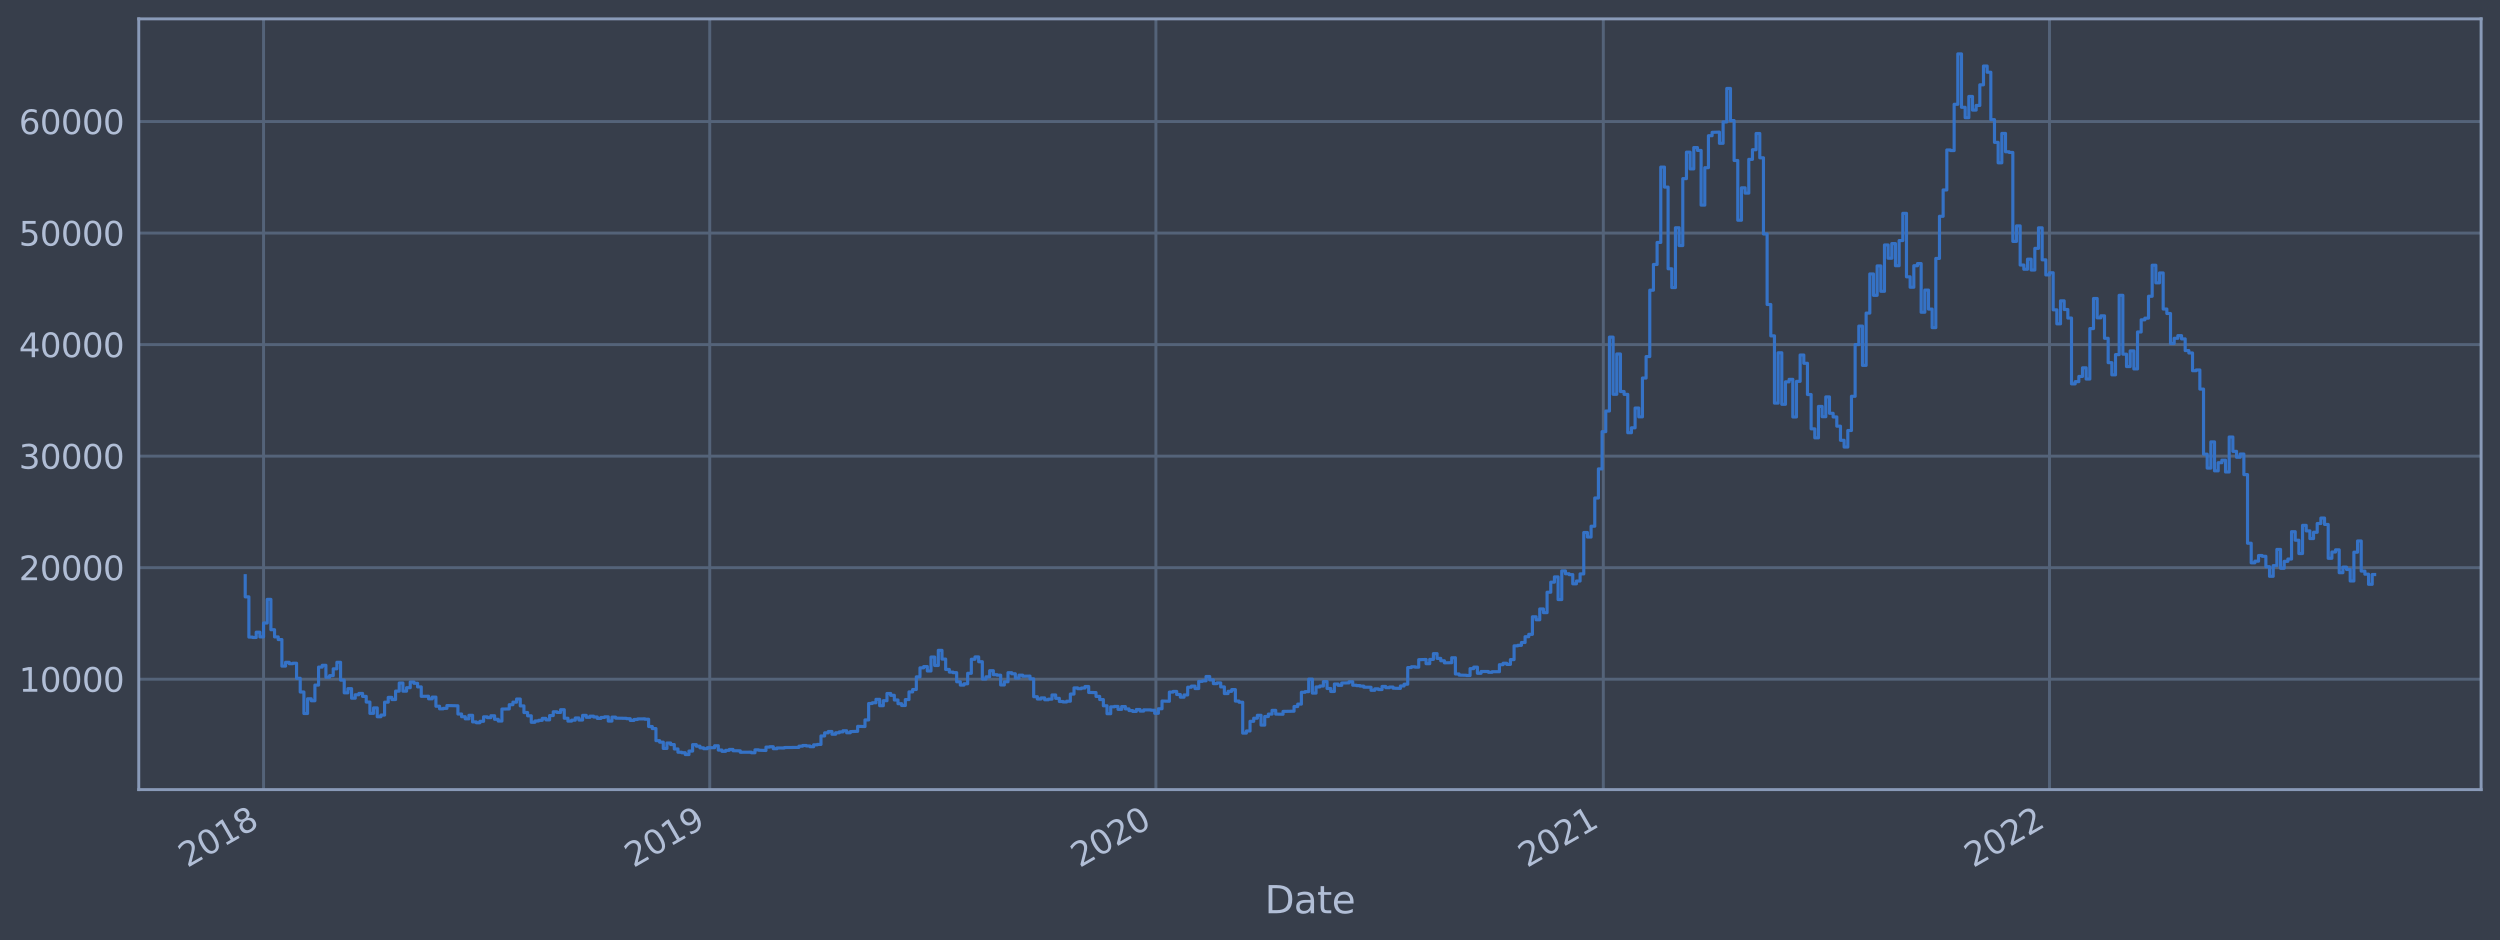 <?xml version="1.0" encoding="utf-8" standalone="no"?>
<!DOCTYPE svg PUBLIC "-//W3C//DTD SVG 1.1//EN"
  "http://www.w3.org/Graphics/SVG/1.1/DTD/svg11.dtd">
<svg xmlns:xlink="http://www.w3.org/1999/xlink" width="952.884pt" height="358.291pt" viewBox="0 0 952.884 358.291" xmlns="http://www.w3.org/2000/svg" version="1.1">
 <defs>
  <style type="text/css">*{stroke-linejoin: round; stroke-linecap: butt}</style>
 </defs>
 <g id="figure_1">
  <g id="patch_1">
   <path d="M 0 358.291 
L 952.884 358.291 
L 952.884 0 
L 0 0 
z
" style="fill: #373e4b"/>
  </g>
  <g id="axes_1">
   <g id="patch_2">
    <path d="M 52.884 300.96 
L 945.684 300.96 
L 945.684 7.2 
L 52.884 7.2 
z
" style="fill: #373e4b"/>
   </g>
   <g id="matplotlib.axis_1">
    <g id="xtick_1">
     <g id="line2d_1">
      <path d="M 100.454 300.96 
L 100.454 7.2 
" clip-path="url(#p9824d05541)" style="fill: none; stroke: #546379; stroke-width: 1.12; stroke-linecap: square"/>
     </g>
     <g id="line2d_2"/>
     <g id="text_1">
      <!-- 2018 -->
      <g style="fill: #b1bed6" transform="translate(71.373 330.885) rotate(-30) scale(0.126 -0.126)">
       <defs>
        <path id="DejaVuSans-32" d="M 1228 531 
L 3431 531 
L 3431 0 
L 469 0 
L 469 531 
Q 828 903 1448 1529 
Q 2069 2156 2228 2338 
Q 2531 2678 2651 2914 
Q 2772 3150 2772 3378 
Q 2772 3750 2511 3984 
Q 2250 4219 1831 4219 
Q 1534 4219 1204 4116 
Q 875 4013 500 3803 
L 500 4441 
Q 881 4594 1212 4672 
Q 1544 4750 1819 4750 
Q 2544 4750 2975 4387 
Q 3406 4025 3406 3419 
Q 3406 3131 3298 2873 
Q 3191 2616 2906 2266 
Q 2828 2175 2409 1742 
Q 1991 1309 1228 531 
z
" transform="scale(0.016)"/>
        <path id="DejaVuSans-30" d="M 2034 4250 
Q 1547 4250 1301 3770 
Q 1056 3291 1056 2328 
Q 1056 1369 1301 889 
Q 1547 409 2034 409 
Q 2525 409 2770 889 
Q 3016 1369 3016 2328 
Q 3016 3291 2770 3770 
Q 2525 4250 2034 4250 
z
M 2034 4750 
Q 2819 4750 3233 4129 
Q 3647 3509 3647 2328 
Q 3647 1150 3233 529 
Q 2819 -91 2034 -91 
Q 1250 -91 836 529 
Q 422 1150 422 2328 
Q 422 3509 836 4129 
Q 1250 4750 2034 4750 
z
" transform="scale(0.016)"/>
        <path id="DejaVuSans-31" d="M 794 531 
L 1825 531 
L 1825 4091 
L 703 3866 
L 703 4441 
L 1819 4666 
L 2450 4666 
L 2450 531 
L 3481 531 
L 3481 0 
L 794 0 
L 794 531 
z
" transform="scale(0.016)"/>
        <path id="DejaVuSans-38" d="M 2034 2216 
Q 1584 2216 1326 1975 
Q 1069 1734 1069 1313 
Q 1069 891 1326 650 
Q 1584 409 2034 409 
Q 2484 409 2743 651 
Q 3003 894 3003 1313 
Q 3003 1734 2745 1975 
Q 2488 2216 2034 2216 
z
M 1403 2484 
Q 997 2584 770 2862 
Q 544 3141 544 3541 
Q 544 4100 942 4425 
Q 1341 4750 2034 4750 
Q 2731 4750 3128 4425 
Q 3525 4100 3525 3541 
Q 3525 3141 3298 2862 
Q 3072 2584 2669 2484 
Q 3125 2378 3379 2068 
Q 3634 1759 3634 1313 
Q 3634 634 3220 271 
Q 2806 -91 2034 -91 
Q 1263 -91 848 271 
Q 434 634 434 1313 
Q 434 1759 690 2068 
Q 947 2378 1403 2484 
z
M 1172 3481 
Q 1172 3119 1398 2916 
Q 1625 2713 2034 2713 
Q 2441 2713 2670 2916 
Q 2900 3119 2900 3481 
Q 2900 3844 2670 4047 
Q 2441 4250 2034 4250 
Q 1625 4250 1398 4047 
Q 1172 3844 1172 3481 
z
" transform="scale(0.016)"/>
       </defs>
       <use xlink:href="#DejaVuSans-32"/>
       <use xlink:href="#DejaVuSans-30" x="63.623"/>
       <use xlink:href="#DejaVuSans-31" x="127.246"/>
       <use xlink:href="#DejaVuSans-38" x="190.869"/>
      </g>
     </g>
    </g>
    <g id="xtick_2">
     <g id="line2d_3">
      <path d="M 270.518 300.96 
L 270.518 7.2 
" clip-path="url(#p9824d05541)" style="fill: none; stroke: #546379; stroke-width: 1.12; stroke-linecap: square"/>
     </g>
     <g id="line2d_4"/>
     <g id="text_2">
      <!-- 2019 -->
      <g style="fill: #b1bed6" transform="translate(241.437 330.885) rotate(-30) scale(0.126 -0.126)">
       <defs>
        <path id="DejaVuSans-39" d="M 703 97 
L 703 672 
Q 941 559 1184 500 
Q 1428 441 1663 441 
Q 2288 441 2617 861 
Q 2947 1281 2994 2138 
Q 2813 1869 2534 1725 
Q 2256 1581 1919 1581 
Q 1219 1581 811 2004 
Q 403 2428 403 3163 
Q 403 3881 828 4315 
Q 1253 4750 1959 4750 
Q 2769 4750 3195 4129 
Q 3622 3509 3622 2328 
Q 3622 1225 3098 567 
Q 2575 -91 1691 -91 
Q 1453 -91 1209 -44 
Q 966 3 703 97 
z
M 1959 2075 
Q 2384 2075 2632 2365 
Q 2881 2656 2881 3163 
Q 2881 3666 2632 3958 
Q 2384 4250 1959 4250 
Q 1534 4250 1286 3958 
Q 1038 3666 1038 3163 
Q 1038 2656 1286 2365 
Q 1534 2075 1959 2075 
z
" transform="scale(0.016)"/>
       </defs>
       <use xlink:href="#DejaVuSans-32"/>
       <use xlink:href="#DejaVuSans-30" x="63.623"/>
       <use xlink:href="#DejaVuSans-31" x="127.246"/>
       <use xlink:href="#DejaVuSans-39" x="190.869"/>
      </g>
     </g>
    </g>
    <g id="xtick_3">
     <g id="line2d_5">
      <path d="M 440.581 300.96 
L 440.581 7.2 
" clip-path="url(#p9824d05541)" style="fill: none; stroke: #546379; stroke-width: 1.12; stroke-linecap: square"/>
     </g>
     <g id="line2d_6"/>
     <g id="text_3">
      <!-- 2020 -->
      <g style="fill: #b1bed6" transform="translate(411.5 330.885) rotate(-30) scale(0.126 -0.126)">
       <use xlink:href="#DejaVuSans-32"/>
       <use xlink:href="#DejaVuSans-30" x="63.623"/>
       <use xlink:href="#DejaVuSans-32" x="127.246"/>
       <use xlink:href="#DejaVuSans-30" x="190.869"/>
      </g>
     </g>
    </g>
    <g id="xtick_4">
     <g id="line2d_7">
      <path d="M 611.11 300.96 
L 611.11 7.2 
" clip-path="url(#p9824d05541)" style="fill: none; stroke: #546379; stroke-width: 1.12; stroke-linecap: square"/>
     </g>
     <g id="line2d_8"/>
     <g id="text_4">
      <!-- 2021 -->
      <g style="fill: #b1bed6" transform="translate(582.029 330.885) rotate(-30) scale(0.126 -0.126)">
       <use xlink:href="#DejaVuSans-32"/>
       <use xlink:href="#DejaVuSans-30" x="63.623"/>
       <use xlink:href="#DejaVuSans-32" x="127.246"/>
       <use xlink:href="#DejaVuSans-31" x="190.869"/>
      </g>
     </g>
    </g>
    <g id="xtick_5">
     <g id="line2d_9">
      <path d="M 781.173 300.96 
L 781.173 7.2 
" clip-path="url(#p9824d05541)" style="fill: none; stroke: #546379; stroke-width: 1.12; stroke-linecap: square"/>
     </g>
     <g id="line2d_10"/>
     <g id="text_5">
      <!-- 2022 -->
      <g style="fill: #b1bed6" transform="translate(752.092 330.885) rotate(-30) scale(0.126 -0.126)">
       <use xlink:href="#DejaVuSans-32"/>
       <use xlink:href="#DejaVuSans-30" x="63.623"/>
       <use xlink:href="#DejaVuSans-32" x="127.246"/>
       <use xlink:href="#DejaVuSans-32" x="190.869"/>
      </g>
     </g>
    </g>
    <g id="text_6">
     <!-- Date -->
     <g style="fill: #b1bed6" transform="translate(482.075 348.096) scale(0.144 -0.144)">
      <defs>
       <path id="DejaVuSans-44" d="M 1259 4147 
L 1259 519 
L 2022 519 
Q 2988 519 3436 956 
Q 3884 1394 3884 2338 
Q 3884 3275 3436 3711 
Q 2988 4147 2022 4147 
L 1259 4147 
z
M 628 4666 
L 1925 4666 
Q 3281 4666 3915 4102 
Q 4550 3538 4550 2338 
Q 4550 1131 3912 565 
Q 3275 0 1925 0 
L 628 0 
L 628 4666 
z
" transform="scale(0.016)"/>
       <path id="DejaVuSans-61" d="M 2194 1759 
Q 1497 1759 1228 1600 
Q 959 1441 959 1056 
Q 959 750 1161 570 
Q 1363 391 1709 391 
Q 2188 391 2477 730 
Q 2766 1069 2766 1631 
L 2766 1759 
L 2194 1759 
z
M 3341 1997 
L 3341 0 
L 2766 0 
L 2766 531 
Q 2569 213 2275 61 
Q 1981 -91 1556 -91 
Q 1019 -91 701 211 
Q 384 513 384 1019 
Q 384 1609 779 1909 
Q 1175 2209 1959 2209 
L 2766 2209 
L 2766 2266 
Q 2766 2663 2505 2880 
Q 2244 3097 1772 3097 
Q 1472 3097 1187 3025 
Q 903 2953 641 2809 
L 641 3341 
Q 956 3463 1253 3523 
Q 1550 3584 1831 3584 
Q 2591 3584 2966 3190 
Q 3341 2797 3341 1997 
z
" transform="scale(0.016)"/>
       <path id="DejaVuSans-74" d="M 1172 4494 
L 1172 3500 
L 2356 3500 
L 2356 3053 
L 1172 3053 
L 1172 1153 
Q 1172 725 1289 603 
Q 1406 481 1766 481 
L 2356 481 
L 2356 0 
L 1766 0 
Q 1100 0 847 248 
Q 594 497 594 1153 
L 594 3053 
L 172 3053 
L 172 3500 
L 594 3500 
L 594 4494 
L 1172 4494 
z
" transform="scale(0.016)"/>
       <path id="DejaVuSans-65" d="M 3597 1894 
L 3597 1613 
L 953 1613 
Q 991 1019 1311 708 
Q 1631 397 2203 397 
Q 2534 397 2845 478 
Q 3156 559 3463 722 
L 3463 178 
Q 3153 47 2828 -22 
Q 2503 -91 2169 -91 
Q 1331 -91 842 396 
Q 353 884 353 1716 
Q 353 2575 817 3079 
Q 1281 3584 2069 3584 
Q 2775 3584 3186 3129 
Q 3597 2675 3597 1894 
z
M 3022 2063 
Q 3016 2534 2758 2815 
Q 2500 3097 2075 3097 
Q 1594 3097 1305 2825 
Q 1016 2553 972 2059 
L 3022 2063 
z
" transform="scale(0.016)"/>
      </defs>
      <use xlink:href="#DejaVuSans-44"/>
      <use xlink:href="#DejaVuSans-61" x="77.002"/>
      <use xlink:href="#DejaVuSans-74" x="138.281"/>
      <use xlink:href="#DejaVuSans-65" x="177.49"/>
     </g>
    </g>
   </g>
   <g id="matplotlib.axis_2">
    <g id="ytick_1">
     <g id="line2d_11">
      <path d="M 52.884 258.881 
L 945.684 258.881 
" clip-path="url(#p9824d05541)" style="fill: none; stroke: #546379; stroke-width: 1.12; stroke-linecap: square"/>
     </g>
     <g id="line2d_12"/>
     <g id="text_7">
      <!-- 10000 -->
      <g style="fill: #b1bed6" transform="translate(7.2 263.668) scale(0.126 -0.126)">
       <use xlink:href="#DejaVuSans-31"/>
       <use xlink:href="#DejaVuSans-30" x="63.623"/>
       <use xlink:href="#DejaVuSans-30" x="127.246"/>
       <use xlink:href="#DejaVuSans-30" x="190.869"/>
       <use xlink:href="#DejaVuSans-30" x="254.492"/>
      </g>
     </g>
    </g>
    <g id="ytick_2">
     <g id="line2d_13">
      <path d="M 52.884 216.37 
L 945.684 216.37 
" clip-path="url(#p9824d05541)" style="fill: none; stroke: #546379; stroke-width: 1.12; stroke-linecap: square"/>
     </g>
     <g id="line2d_14"/>
     <g id="text_8">
      <!-- 20000 -->
      <g style="fill: #b1bed6" transform="translate(7.2 221.157) scale(0.126 -0.126)">
       <use xlink:href="#DejaVuSans-32"/>
       <use xlink:href="#DejaVuSans-30" x="63.623"/>
       <use xlink:href="#DejaVuSans-30" x="127.246"/>
       <use xlink:href="#DejaVuSans-30" x="190.869"/>
       <use xlink:href="#DejaVuSans-30" x="254.492"/>
      </g>
     </g>
    </g>
    <g id="ytick_3">
     <g id="line2d_15">
      <path d="M 52.884 173.86 
L 945.684 173.86 
" clip-path="url(#p9824d05541)" style="fill: none; stroke: #546379; stroke-width: 1.12; stroke-linecap: square"/>
     </g>
     <g id="line2d_16"/>
     <g id="text_9">
      <!-- 30000 -->
      <g style="fill: #b1bed6" transform="translate(7.2 178.647) scale(0.126 -0.126)">
       <defs>
        <path id="DejaVuSans-33" d="M 2597 2516 
Q 3050 2419 3304 2112 
Q 3559 1806 3559 1356 
Q 3559 666 3084 287 
Q 2609 -91 1734 -91 
Q 1441 -91 1130 -33 
Q 819 25 488 141 
L 488 750 
Q 750 597 1062 519 
Q 1375 441 1716 441 
Q 2309 441 2620 675 
Q 2931 909 2931 1356 
Q 2931 1769 2642 2001 
Q 2353 2234 1838 2234 
L 1294 2234 
L 1294 2753 
L 1863 2753 
Q 2328 2753 2575 2939 
Q 2822 3125 2822 3475 
Q 2822 3834 2567 4026 
Q 2313 4219 1838 4219 
Q 1578 4219 1281 4162 
Q 984 4106 628 3988 
L 628 4550 
Q 988 4650 1302 4700 
Q 1616 4750 1894 4750 
Q 2613 4750 3031 4423 
Q 3450 4097 3450 3541 
Q 3450 3153 3228 2886 
Q 3006 2619 2597 2516 
z
" transform="scale(0.016)"/>
       </defs>
       <use xlink:href="#DejaVuSans-33"/>
       <use xlink:href="#DejaVuSans-30" x="63.623"/>
       <use xlink:href="#DejaVuSans-30" x="127.246"/>
       <use xlink:href="#DejaVuSans-30" x="190.869"/>
       <use xlink:href="#DejaVuSans-30" x="254.492"/>
      </g>
     </g>
    </g>
    <g id="ytick_4">
     <g id="line2d_17">
      <path d="M 52.884 131.35 
L 945.684 131.35 
" clip-path="url(#p9824d05541)" style="fill: none; stroke: #546379; stroke-width: 1.12; stroke-linecap: square"/>
     </g>
     <g id="line2d_18"/>
     <g id="text_10">
      <!-- 40000 -->
      <g style="fill: #b1bed6" transform="translate(7.2 136.137) scale(0.126 -0.126)">
       <defs>
        <path id="DejaVuSans-34" d="M 2419 4116 
L 825 1625 
L 2419 1625 
L 2419 4116 
z
M 2253 4666 
L 3047 4666 
L 3047 1625 
L 3713 1625 
L 3713 1100 
L 3047 1100 
L 3047 0 
L 2419 0 
L 2419 1100 
L 313 1100 
L 313 1709 
L 2253 4666 
z
" transform="scale(0.016)"/>
       </defs>
       <use xlink:href="#DejaVuSans-34"/>
       <use xlink:href="#DejaVuSans-30" x="63.623"/>
       <use xlink:href="#DejaVuSans-30" x="127.246"/>
       <use xlink:href="#DejaVuSans-30" x="190.869"/>
       <use xlink:href="#DejaVuSans-30" x="254.492"/>
      </g>
     </g>
    </g>
    <g id="ytick_5">
     <g id="line2d_19">
      <path d="M 52.884 88.839 
L 945.684 88.839 
" clip-path="url(#p9824d05541)" style="fill: none; stroke: #546379; stroke-width: 1.12; stroke-linecap: square"/>
     </g>
     <g id="line2d_20"/>
     <g id="text_11">
      <!-- 50000 -->
      <g style="fill: #b1bed6" transform="translate(7.2 93.626) scale(0.126 -0.126)">
       <defs>
        <path id="DejaVuSans-35" d="M 691 4666 
L 3169 4666 
L 3169 4134 
L 1269 4134 
L 1269 2991 
Q 1406 3038 1543 3061 
Q 1681 3084 1819 3084 
Q 2600 3084 3056 2656 
Q 3513 2228 3513 1497 
Q 3513 744 3044 326 
Q 2575 -91 1722 -91 
Q 1428 -91 1123 -41 
Q 819 9 494 109 
L 494 744 
Q 775 591 1075 516 
Q 1375 441 1709 441 
Q 2250 441 2565 725 
Q 2881 1009 2881 1497 
Q 2881 1984 2565 2268 
Q 2250 2553 1709 2553 
Q 1456 2553 1204 2497 
Q 953 2441 691 2322 
L 691 4666 
z
" transform="scale(0.016)"/>
       </defs>
       <use xlink:href="#DejaVuSans-35"/>
       <use xlink:href="#DejaVuSans-30" x="63.623"/>
       <use xlink:href="#DejaVuSans-30" x="127.246"/>
       <use xlink:href="#DejaVuSans-30" x="190.869"/>
       <use xlink:href="#DejaVuSans-30" x="254.492"/>
      </g>
     </g>
    </g>
    <g id="ytick_6">
     <g id="line2d_21">
      <path d="M 52.884 46.329 
L 945.684 46.329 
" clip-path="url(#p9824d05541)" style="fill: none; stroke: #546379; stroke-width: 1.12; stroke-linecap: square"/>
     </g>
     <g id="line2d_22"/>
     <g id="text_12">
      <!-- 60000 -->
      <g style="fill: #b1bed6" transform="translate(7.2 51.116) scale(0.126 -0.126)">
       <defs>
        <path id="DejaVuSans-36" d="M 2113 2584 
Q 1688 2584 1439 2293 
Q 1191 2003 1191 1497 
Q 1191 994 1439 701 
Q 1688 409 2113 409 
Q 2538 409 2786 701 
Q 3034 994 3034 1497 
Q 3034 2003 2786 2293 
Q 2538 2584 2113 2584 
z
M 3366 4563 
L 3366 3988 
Q 3128 4100 2886 4159 
Q 2644 4219 2406 4219 
Q 1781 4219 1451 3797 
Q 1122 3375 1075 2522 
Q 1259 2794 1537 2939 
Q 1816 3084 2150 3084 
Q 2853 3084 3261 2657 
Q 3669 2231 3669 1497 
Q 3669 778 3244 343 
Q 2819 -91 2113 -91 
Q 1303 -91 875 529 
Q 447 1150 447 2328 
Q 447 3434 972 4092 
Q 1497 4750 2381 4750 
Q 2619 4750 2861 4703 
Q 3103 4656 3366 4563 
z
" transform="scale(0.016)"/>
       </defs>
       <use xlink:href="#DejaVuSans-36"/>
       <use xlink:href="#DejaVuSans-30" x="63.623"/>
       <use xlink:href="#DejaVuSans-30" x="127.246"/>
       <use xlink:href="#DejaVuSans-30" x="190.869"/>
       <use xlink:href="#DejaVuSans-30" x="254.492"/>
      </g>
     </g>
    </g>
   </g>
   <g id="line2d_23">
    <path d="M 93.466 219.431 
L 93.466 227.495 
L 94.863 227.495 
L 94.863 242.826 
L 96.261 242.826 
L 96.261 242.978 
L 97.659 242.978 
L 97.659 240.967 
L 99.057 240.967 
L 99.057 242.744 
L 100.454 242.744 
L 100.454 237.459 
L 101.852 237.459 
L 101.852 228.46 
L 103.25 228.46 
L 103.25 240.017 
L 104.648 240.017 
L 104.648 242.764 
L 106.046 242.764 
L 106.046 243.772 
L 107.443 243.772 
L 107.443 253.886 
L 108.841 253.886 
L 108.841 252.447 
L 110.239 252.447 
L 110.239 252.963 
L 111.637 252.963 
L 111.637 252.796 
L 113.034 252.796 
L 113.034 258.53 
L 114.432 258.53 
L 114.432 263.758 
L 115.83 263.758 
L 115.83 271.951 
L 117.228 271.951 
L 117.228 266.341 
L 118.626 266.341 
L 118.626 267.094 
L 120.023 267.094 
L 120.023 261.127 
L 121.421 261.127 
L 121.421 254.265 
L 122.819 254.265 
L 122.819 253.584 
L 124.217 253.584 
L 124.217 258.152 
L 125.615 258.152 
L 125.615 257.523 
L 127.012 257.523 
L 127.012 254.922 
L 128.41 254.922 
L 128.41 252.433 
L 129.808 252.433 
L 129.808 259.219 
L 131.206 259.219 
L 131.206 264.078 
L 132.603 264.078 
L 132.603 262.479 
L 134.001 262.479 
L 134.001 266.116 
L 135.399 266.116 
L 135.399 264.808 
L 136.797 264.808 
L 136.797 264.299 
L 138.195 264.299 
L 138.195 265.436 
L 139.592 265.436 
L 139.592 267.593 
L 140.99 267.593 
L 140.99 271.899 
L 142.388 271.899 
L 142.388 269.821 
L 143.786 269.821 
L 143.786 273.187 
L 145.183 273.187 
L 145.183 272.55 
L 146.581 272.55 
L 146.581 267.632 
L 147.979 267.632 
L 147.979 265.818 
L 149.377 265.818 
L 149.377 266.635 
L 150.775 266.635 
L 150.775 263.427 
L 152.172 263.427 
L 152.172 260.334 
L 153.57 260.334 
L 153.57 263.435 
L 154.968 263.435 
L 154.968 262.113 
L 156.366 262.113 
L 156.366 259.929 
L 157.763 259.929 
L 157.763 260.447 
L 159.161 260.447 
L 159.161 261.812 
L 160.559 261.812 
L 160.559 265.412 
L 163.355 265.38 
L 163.355 266.366 
L 164.752 266.366 
L 164.752 265.697 
L 166.15 265.697 
L 166.15 269.182 
L 167.548 269.182 
L 167.548 270.169 
L 168.946 270.169 
L 168.946 269.99 
L 170.343 269.99 
L 170.343 268.925 
L 174.537 269.017 
L 174.537 272.147 
L 175.935 272.147 
L 175.935 273.175 
L 177.332 273.175 
L 177.332 273.99 
L 178.73 273.99 
L 178.73 272.65 
L 180.128 272.65 
L 180.128 275.16 
L 181.526 275.16 
L 181.526 275.47 
L 182.924 275.47 
L 182.924 274.936 
L 184.321 274.936 
L 184.321 273.222 
L 185.719 273.222 
L 185.719 273.523 
L 187.117 273.523 
L 187.117 272.807 
L 188.515 272.807 
L 188.515 274.171 
L 189.912 274.171 
L 189.912 274.827 
L 191.31 274.827 
L 191.31 270.266 
L 194.106 270.21 
L 194.106 268.594 
L 195.504 268.594 
L 195.504 267.639 
L 196.901 267.639 
L 196.901 266.444 
L 198.299 266.444 
L 198.299 269.05 
L 199.697 269.05 
L 199.697 271.586 
L 201.095 271.586 
L 201.095 272.832 
L 202.492 272.832 
L 202.492 275.294 
L 203.89 275.294 
L 203.89 274.813 
L 205.288 274.813 
L 205.288 274.555 
L 206.686 274.555 
L 206.686 273.816 
L 208.084 273.816 
L 208.084 274.377 
L 209.481 274.377 
L 209.481 272.746 
L 210.879 272.746 
L 210.879 271.301 
L 212.277 271.301 
L 212.277 271.554 
L 213.675 271.554 
L 213.675 270.507 
L 215.072 270.507 
L 215.072 273.754 
L 216.47 273.754 
L 216.47 274.86 
L 217.868 274.86 
L 217.868 274.499 
L 219.266 274.499 
L 219.266 273.664 
L 220.664 273.664 
L 220.664 274.429 
L 222.061 274.429 
L 222.061 272.67 
L 223.459 272.67 
L 223.459 273.404 
L 224.857 273.404 
L 224.857 272.968 
L 226.255 272.968 
L 226.255 273.287 
L 227.652 273.287 
L 227.652 273.828 
L 229.05 273.828 
L 229.05 273.446 
L 230.448 273.446 
L 230.448 273.22 
L 231.846 273.22 
L 231.846 274.835 
L 233.244 274.835 
L 233.244 273.338 
L 234.641 273.338 
L 234.641 273.718 
L 238.835 273.803 
L 238.835 273.941 
L 240.233 273.941 
L 240.233 274.603 
L 241.63 274.603 
L 241.63 274.225 
L 243.028 274.225 
L 243.028 274.024 
L 245.824 273.993 
L 245.824 274.148 
L 247.221 274.148 
L 247.221 276.919 
L 248.619 276.919 
L 248.619 277.702 
L 250.017 277.702 
L 250.017 282.295 
L 251.415 282.295 
L 251.415 282.886 
L 252.813 282.886 
L 252.813 285.265 
L 254.21 285.265 
L 254.21 283.202 
L 255.608 283.202 
L 255.608 283.789 
L 257.006 283.789 
L 257.006 285.471 
L 258.404 285.471 
L 258.404 286.709 
L 259.801 286.709 
L 259.801 286.906 
L 261.199 286.906 
L 261.199 287.607 
L 262.597 287.607 
L 262.597 286.272 
L 263.995 286.272 
L 263.995 283.812 
L 265.393 283.812 
L 265.393 284.407 
L 266.79 284.407 
L 266.79 285.032 
L 268.188 285.032 
L 268.188 285.363 
L 269.586 285.363 
L 269.586 284.999 
L 272.381 284.996 
L 272.381 284.25 
L 273.779 284.25 
L 273.779 285.891 
L 275.177 285.891 
L 275.177 286.376 
L 276.575 286.376 
L 276.575 285.996 
L 277.973 285.996 
L 277.973 285.645 
L 279.37 285.645 
L 279.37 286.141 
L 282.166 286.182 
L 282.166 286.731 
L 286.359 286.699 
L 286.359 286.913 
L 287.757 286.913 
L 287.757 285.814 
L 289.155 285.814 
L 289.155 285.949 
L 291.95 286.052 
L 291.95 284.766 
L 293.348 284.766 
L 293.348 284.621 
L 294.746 284.621 
L 294.746 285.378 
L 296.144 285.378 
L 296.144 285.096 
L 298.939 285.103 
L 298.939 284.93 
L 304.53 284.875 
L 304.53 284.408 
L 305.928 284.408 
L 305.928 284.147 
L 307.326 284.147 
L 307.326 284.336 
L 308.724 284.336 
L 308.724 284.609 
L 310.122 284.609 
L 310.122 283.896 
L 311.519 283.896 
L 311.519 283.738 
L 312.917 283.738 
L 312.917 280.513 
L 314.315 280.513 
L 314.315 279.331 
L 315.713 279.331 
L 315.713 278.817 
L 317.11 278.817 
L 317.11 279.861 
L 318.508 279.861 
L 318.508 279.3 
L 319.906 279.3 
L 319.906 278.958 
L 321.304 278.958 
L 321.304 278.532 
L 322.702 278.532 
L 322.702 279.304 
L 324.099 279.304 
L 324.099 278.855 
L 326.895 278.747 
L 326.895 276.858 
L 329.69 276.923 
L 329.69 274.405 
L 331.088 274.405 
L 331.088 268.135 
L 332.486 268.135 
L 332.486 267.867 
L 333.884 267.867 
L 333.884 266.559 
L 335.282 266.559 
L 335.282 268.973 
L 336.679 268.973 
L 336.679 267.079 
L 338.077 267.079 
L 338.077 264.322 
L 339.475 264.322 
L 339.475 265.028 
L 340.873 265.028 
L 340.873 266.809 
L 342.27 266.809 
L 342.27 268.219 
L 343.668 268.219 
L 343.668 268.91 
L 345.066 268.91 
L 345.066 266.647 
L 346.464 266.647 
L 346.464 263.729 
L 347.862 263.729 
L 347.862 262.808 
L 349.259 262.808 
L 349.259 257.991 
L 350.657 257.991 
L 350.657 254.555 
L 352.055 254.555 
L 352.055 254.065 
L 353.453 254.065 
L 353.453 255.744 
L 354.85 255.744 
L 354.85 250.443 
L 356.248 250.443 
L 356.248 253.643 
L 357.646 253.643 
L 357.646 247.884 
L 359.044 247.884 
L 359.044 251.212 
L 360.442 251.212 
L 360.442 255.167 
L 361.839 255.167 
L 361.839 256.166 
L 363.237 256.166 
L 363.237 256.384 
L 364.635 256.384 
L 364.635 259.849 
L 366.033 259.849 
L 366.033 261.117 
L 367.431 261.117 
L 367.431 260.627 
L 368.828 260.627 
L 368.828 256.629 
L 370.226 256.629 
L 370.226 251.28 
L 371.624 251.28 
L 371.624 250.394 
L 373.022 250.394 
L 373.022 252.22 
L 374.419 252.22 
L 374.419 258.809 
L 375.817 258.809 
L 375.817 257.969 
L 377.215 257.969 
L 377.215 255.647 
L 378.613 255.647 
L 378.613 257.155 
L 380.011 257.155 
L 380.011 257.349 
L 381.408 257.349 
L 381.408 261.072 
L 382.806 261.072 
L 382.806 259.859 
L 384.204 259.859 
L 384.204 256.397 
L 385.602 256.397 
L 385.602 256.809 
L 386.999 256.809 
L 386.999 258.451 
L 388.397 258.451 
L 388.397 257.334 
L 389.795 257.334 
L 389.795 257.751 
L 392.591 257.708 
L 392.591 258.74 
L 393.988 258.74 
L 393.988 265.545 
L 395.386 265.545 
L 395.386 266.426 
L 396.784 266.426 
L 396.784 266.01 
L 398.182 266.01 
L 398.182 266.722 
L 399.579 266.722 
L 399.579 266.481 
L 400.977 266.481 
L 400.977 264.888 
L 402.375 264.888 
L 402.375 266.176 
L 403.773 266.176 
L 403.773 267.372 
L 405.171 267.372 
L 405.171 267.553 
L 406.568 267.553 
L 406.568 267.269 
L 407.966 267.269 
L 407.966 264.548 
L 409.364 264.548 
L 409.364 262.202 
L 410.762 262.202 
L 410.762 262.503 
L 412.159 262.503 
L 412.159 262.255 
L 413.557 262.255 
L 413.557 261.672 
L 414.955 261.672 
L 414.955 263.942 
L 417.751 263.975 
L 417.751 265.437 
L 419.148 265.437 
L 419.148 266.635 
L 420.546 266.635 
L 420.546 269.011 
L 421.944 269.011 
L 421.944 272.027 
L 423.342 272.027 
L 423.342 269.407 
L 424.74 269.407 
L 424.74 269.263 
L 426.137 269.263 
L 426.137 270.372 
L 427.535 270.372 
L 427.535 269.308 
L 428.933 269.308 
L 428.933 270.199 
L 430.331 270.199 
L 430.331 270.83 
L 431.728 270.83 
L 431.728 271.161 
L 433.126 271.161 
L 433.126 270.425 
L 434.524 270.425 
L 434.524 271.025 
L 435.922 271.025 
L 435.922 270.568 
L 438.717 270.597 
L 438.717 270.7 
L 440.115 270.7 
L 440.115 271.87 
L 441.513 271.87 
L 441.513 270.139 
L 442.911 270.139 
L 442.911 267.201 
L 445.706 267.291 
L 445.706 263.802 
L 447.104 263.802 
L 447.104 263.555 
L 448.502 263.555 
L 448.502 264.72 
L 449.9 264.72 
L 449.9 265.733 
L 451.297 265.733 
L 451.297 264.881 
L 452.695 264.881 
L 452.695 261.942 
L 454.093 261.942 
L 454.093 261.524 
L 455.491 261.524 
L 455.491 262.442 
L 456.888 262.442 
L 456.888 259.699 
L 458.286 259.699 
L 458.286 259.498 
L 459.684 259.498 
L 459.684 257.85 
L 461.082 257.85 
L 461.082 259.146 
L 462.48 259.146 
L 462.48 260.561 
L 463.877 260.561 
L 463.877 260.285 
L 465.275 260.285 
L 465.275 261.817 
L 466.673 261.817 
L 466.673 264.354 
L 468.071 264.354 
L 468.071 263.502 
L 469.468 263.502 
L 469.468 262.845 
L 470.866 262.845 
L 470.866 267.215 
L 472.264 267.215 
L 472.264 267.652 
L 473.662 267.652 
L 473.662 279.429 
L 475.06 279.429 
L 475.06 278.616 
L 476.457 278.616 
L 476.457 274.922 
L 477.855 274.922 
L 477.855 273.75 
L 479.253 273.75 
L 479.253 272.638 
L 480.651 272.638 
L 480.651 276.372 
L 482.049 276.372 
L 482.049 273.109 
L 483.446 273.109 
L 483.446 272.179 
L 484.844 272.179 
L 484.844 270.76 
L 486.242 270.76 
L 486.242 272.173 
L 489.037 272.239 
L 489.037 271.156 
L 493.231 271.077 
L 493.231 269.298 
L 494.629 269.298 
L 494.629 268.38 
L 496.026 268.38 
L 496.026 263.877 
L 497.424 263.877 
L 497.424 263.617 
L 498.822 263.617 
L 498.822 258.87 
L 500.22 258.87 
L 500.22 264.175 
L 501.617 264.175 
L 501.617 261.831 
L 503.015 261.831 
L 503.015 261.492 
L 504.413 261.492 
L 504.413 259.791 
L 505.811 259.791 
L 505.811 262.421 
L 507.209 262.421 
L 507.209 263.558 
L 508.606 263.558 
L 508.606 260.712 
L 510.004 260.712 
L 510.004 261.215 
L 511.402 261.215 
L 511.402 260.334 
L 514.197 260.282 
L 514.197 259.836 
L 515.595 259.836 
L 515.595 261.176 
L 516.993 261.176 
L 516.993 261.318 
L 518.391 261.318 
L 518.391 261.516 
L 519.789 261.516 
L 519.789 261.921 
L 522.584 261.956 
L 522.584 263.114 
L 523.982 263.114 
L 523.982 262.562 
L 525.38 262.562 
L 525.38 262.824 
L 526.777 262.824 
L 526.777 261.648 
L 528.175 261.648 
L 528.175 262.12 
L 529.573 262.12 
L 529.573 261.874 
L 530.971 261.874 
L 530.971 262.309 
L 533.766 262.389 
L 533.766 261.462 
L 535.164 261.462 
L 535.164 260.788 
L 536.562 260.788 
L 536.562 254.449 
L 537.96 254.449 
L 537.96 254.141 
L 539.357 254.141 
L 539.357 254.299 
L 540.755 254.299 
L 540.755 251.44 
L 543.551 251.366 
L 543.551 252.961 
L 544.949 252.961 
L 544.949 251.338 
L 546.346 251.338 
L 546.346 249.13 
L 547.744 249.13 
L 547.744 250.949 
L 549.142 250.949 
L 549.142 251.854 
L 550.54 251.854 
L 550.54 252.643 
L 553.335 252.582 
L 553.335 250.705 
L 554.733 250.705 
L 554.733 256.892 
L 556.131 256.892 
L 556.131 257.317 
L 558.926 257.381 
L 558.926 257.474 
L 560.324 257.474 
L 560.324 254.849 
L 561.722 254.849 
L 561.722 254.283 
L 563.12 254.283 
L 563.12 256.618 
L 564.518 256.618 
L 564.518 255.935 
L 567.313 255.937 
L 567.313 256.248 
L 568.711 256.248 
L 568.711 256.018 
L 571.506 256.029 
L 571.506 253.343 
L 572.904 253.343 
L 572.904 252.809 
L 574.302 252.809 
L 574.302 253.237 
L 575.7 253.237 
L 575.7 251.407 
L 577.098 251.407 
L 577.098 246.169 
L 578.495 246.169 
L 578.495 245.971 
L 579.893 245.971 
L 579.893 244.899 
L 581.291 244.899 
L 581.291 242.683 
L 582.689 242.683 
L 582.689 241.777 
L 584.086 241.777 
L 584.086 235.093 
L 585.484 235.093 
L 585.484 236.229 
L 586.882 236.229 
L 586.882 232.118 
L 588.28 232.118 
L 588.28 233.51 
L 589.678 233.51 
L 589.678 225.729 
L 591.075 225.729 
L 591.075 221.898 
L 592.473 221.898 
L 592.473 219.888 
L 593.871 219.888 
L 593.871 228.533 
L 595.269 228.533 
L 595.269 217.604 
L 596.666 217.604 
L 596.666 218.689 
L 598.064 218.689 
L 598.064 219.016 
L 599.462 219.016 
L 599.462 222.517 
L 600.86 222.517 
L 600.86 221.457 
L 602.258 221.457 
L 602.258 218.752 
L 603.655 218.752 
L 603.655 202.976 
L 605.053 202.976 
L 605.053 204.699 
L 606.451 204.699 
L 606.451 200.575 
L 607.849 200.575 
L 607.849 189.816 
L 609.247 189.816 
L 609.247 178.721 
L 610.644 178.721 
L 610.644 164.527 
L 612.042 164.527 
L 612.042 156.657 
L 613.44 156.657 
L 613.44 128.5 
L 614.838 128.5 
L 614.838 150.288 
L 616.235 150.288 
L 616.235 134.927 
L 617.633 134.927 
L 617.633 149.234 
L 619.031 149.234 
L 619.031 150.314 
L 620.429 150.314 
L 620.429 164.934 
L 621.827 164.934 
L 621.827 163.055 
L 623.224 163.055 
L 623.224 155.52 
L 624.622 155.52 
L 624.622 158.884 
L 626.02 158.884 
L 626.02 144.094 
L 627.418 144.094 
L 627.418 135.906 
L 628.815 135.906 
L 628.815 110.612 
L 630.213 110.612 
L 630.213 100.805 
L 631.611 100.805 
L 631.611 92.41 
L 633.009 92.41 
L 633.009 63.688 
L 634.407 63.688 
L 634.407 71.311 
L 635.804 71.311 
L 635.804 102.441 
L 637.202 102.441 
L 637.202 109.61 
L 638.6 109.61 
L 638.6 86.809 
L 639.998 86.809 
L 639.998 93.594 
L 641.395 93.594 
L 641.395 68.088 
L 642.793 68.088 
L 642.793 58.005 
L 644.191 58.005 
L 644.191 64.376 
L 645.589 64.376 
L 645.589 56.251 
L 646.987 56.251 
L 646.987 57.334 
L 648.384 57.334 
L 648.384 78.177 
L 649.782 78.177 
L 649.782 63.912 
L 651.18 63.912 
L 651.18 51.727 
L 652.578 51.727 
L 652.578 50.447 
L 655.373 50.35 
L 655.373 54.625 
L 656.771 54.625 
L 656.771 46.478 
L 658.169 46.478 
L 658.169 33.707 
L 659.567 33.707 
L 659.567 45.959 
L 660.964 45.959 
L 660.964 61.174 
L 662.362 61.174 
L 662.362 83.937 
L 663.76 83.937 
L 663.76 71.595 
L 665.158 71.595 
L 665.158 73.603 
L 666.556 73.603 
L 666.556 60.738 
L 667.953 60.738 
L 667.953 57.07 
L 669.351 57.07 
L 669.351 50.883 
L 670.749 50.883 
L 670.749 60.145 
L 672.147 60.145 
L 672.147 89.169 
L 673.544 89.169 
L 673.544 116.062 
L 674.942 116.062 
L 674.942 128.016 
L 676.34 128.016 
L 676.34 153.648 
L 677.738 153.648 
L 677.738 134.47 
L 679.136 134.47 
L 679.136 154.103 
L 680.533 154.103 
L 680.533 145.537 
L 681.931 145.537 
L 681.931 144.589 
L 683.329 144.589 
L 683.329 158.918 
L 684.727 158.918 
L 684.727 145.359 
L 686.124 145.359 
L 686.124 135.317 
L 687.522 135.317 
L 687.522 138.471 
L 688.92 138.471 
L 688.92 150.377 
L 690.318 150.377 
L 690.318 163.455 
L 691.716 163.455 
L 691.716 166.886 
L 693.113 166.886 
L 693.113 154.915 
L 694.511 154.915 
L 694.511 158.825 
L 695.909 158.825 
L 695.909 151.29 
L 697.307 151.29 
L 697.307 157.54 
L 698.704 157.54 
L 698.704 158.915 
L 700.102 158.915 
L 700.102 162.439 
L 701.5 162.439 
L 701.5 167.818 
L 702.898 167.818 
L 702.898 170.391 
L 704.296 170.391 
L 704.296 164.092 
L 705.693 164.092 
L 705.693 151.052 
L 707.091 151.052 
L 707.091 131.339 
L 708.489 131.339 
L 708.489 124.297 
L 709.887 124.297 
L 709.887 139.265 
L 711.284 139.265 
L 711.284 119.337 
L 712.682 119.337 
L 712.682 104.426 
L 714.08 104.426 
L 714.08 112.57 
L 715.478 112.57 
L 715.478 101.353 
L 716.876 101.353 
L 716.876 111.039 
L 718.273 111.039 
L 718.273 93.379 
L 719.671 93.379 
L 719.671 98.427 
L 721.069 98.427 
L 721.069 92.849 
L 722.467 92.849 
L 722.467 101.275 
L 723.865 101.275 
L 723.865 91.692 
L 725.262 91.692 
L 725.262 81.319 
L 726.66 81.319 
L 726.66 105.51 
L 728.058 105.51 
L 728.058 109.479 
L 729.456 109.479 
L 729.456 101.286 
L 730.853 101.286 
L 730.853 100.472 
L 732.251 100.472 
L 732.251 119.015 
L 733.649 119.015 
L 733.649 110.567 
L 735.047 110.567 
L 735.047 117.82 
L 736.445 117.82 
L 736.445 124.878 
L 737.842 124.878 
L 737.842 98.502 
L 739.24 98.502 
L 739.24 82.438 
L 740.638 82.438 
L 740.638 72.399 
L 742.036 72.399 
L 742.036 57.161 
L 743.433 57.161 
L 743.433 57.391 
L 744.831 57.391 
L 744.831 39.756 
L 746.229 39.756 
L 746.229 20.553 
L 747.627 20.553 
L 747.627 40.899 
L 749.025 40.899 
L 749.025 44.862 
L 750.422 44.862 
L 750.422 36.768 
L 751.82 36.768 
L 751.82 41.953 
L 753.218 41.953 
L 753.218 40.2 
L 754.616 40.2 
L 754.616 32.33 
L 756.013 32.33 
L 756.013 25.173 
L 757.411 25.173 
L 757.411 27.536 
L 758.809 27.536 
L 758.809 45.597 
L 760.207 45.597 
L 760.207 54.266 
L 761.605 54.266 
L 761.605 62.051 
L 763.002 62.051 
L 763.002 50.855 
L 764.4 50.855 
L 764.4 57.84 
L 765.798 57.84 
L 765.798 58.105 
L 767.196 58.105 
L 767.196 92.011 
L 768.593 92.011 
L 768.593 86.096 
L 769.991 86.096 
L 769.991 101.008 
L 771.389 101.008 
L 771.389 102.625 
L 772.787 102.625 
L 772.787 98.794 
L 774.185 98.794 
L 774.185 102.913 
L 775.582 102.913 
L 775.582 94.67 
L 776.98 94.67 
L 776.98 86.838 
L 778.378 86.838 
L 778.378 99.037 
L 779.776 99.037 
L 779.776 104.783 
L 781.173 104.783 
L 781.173 103.965 
L 782.571 103.965 
L 782.571 118.084 
L 783.969 118.084 
L 783.969 123.424 
L 785.367 123.424 
L 785.367 114.66 
L 786.765 114.66 
L 786.765 117.974 
L 788.162 117.974 
L 788.162 121.226 
L 789.56 121.226 
L 789.56 146.31 
L 790.958 146.31 
L 790.958 145.468 
L 792.356 145.468 
L 792.356 143.479 
L 793.754 143.479 
L 793.754 140.198 
L 795.151 140.198 
L 795.151 144.474 
L 796.549 144.474 
L 796.549 125.248 
L 797.947 125.248 
L 797.947 113.779 
L 799.345 113.779 
L 799.345 121.142 
L 800.742 121.142 
L 800.742 120.378 
L 802.14 120.378 
L 802.14 128.945 
L 803.538 128.945 
L 803.538 138.227 
L 804.936 138.227 
L 804.936 142.864 
L 806.334 142.864 
L 806.334 135.159 
L 807.731 135.159 
L 807.731 112.565 
L 809.129 112.565 
L 809.129 135 
L 810.527 135 
L 810.527 139.714 
L 811.925 139.714 
L 811.925 133.739 
L 813.322 133.739 
L 813.322 140.615 
L 814.72 140.615 
L 814.72 126.533 
L 816.118 126.533 
L 816.118 121.903 
L 817.516 121.903 
L 817.516 121.263 
L 818.914 121.263 
L 818.914 112.924 
L 820.311 112.924 
L 820.311 101.1 
L 821.709 101.1 
L 821.709 107.802 
L 823.107 107.802 
L 823.107 104.035 
L 824.505 104.035 
L 824.505 117.788 
L 825.902 117.788 
L 825.902 119.499 
L 827.3 119.499 
L 827.3 130.915 
L 828.698 130.915 
L 828.698 128.943 
L 830.096 128.943 
L 830.096 127.925 
L 831.494 127.925 
L 831.494 129.165 
L 832.891 129.165 
L 832.891 133.622 
L 834.289 133.622 
L 834.289 134.541 
L 835.687 134.541 
L 835.687 141.292 
L 837.085 141.292 
L 837.085 141.011 
L 838.482 141.011 
L 838.482 148.298 
L 839.88 148.298 
L 839.88 173.113 
L 841.278 173.113 
L 841.278 178.404 
L 842.676 178.404 
L 842.676 168.43 
L 844.074 168.43 
L 844.074 179.467 
L 845.471 179.467 
L 845.471 176.368 
L 846.869 176.368 
L 846.869 175.413 
L 848.267 175.413 
L 848.267 179.901 
L 849.665 179.901 
L 849.665 166.567 
L 851.063 166.567 
L 851.063 172.033 
L 852.46 172.033 
L 852.46 174.279 
L 853.858 174.279 
L 853.858 173.055 
L 855.256 173.055 
L 855.256 180.898 
L 856.654 180.898 
L 856.654 207.064 
L 858.051 207.064 
L 858.051 214.522 
L 859.449 214.522 
L 859.449 213.895 
L 860.847 213.895 
L 860.847 211.744 
L 862.245 211.744 
L 862.245 212.034 
L 863.643 212.034 
L 863.643 216.005 
L 865.04 216.005 
L 865.04 219.666 
L 866.438 219.666 
L 866.438 215.597 
L 867.836 215.597 
L 867.836 209.414 
L 869.234 209.414 
L 869.234 216.599 
L 870.631 216.599 
L 870.631 213.952 
L 872.029 213.952 
L 872.029 213.079 
L 873.427 213.079 
L 873.427 202.651 
L 874.825 202.651 
L 874.825 205.906 
L 876.223 205.906 
L 876.223 210.983 
L 877.62 210.983 
L 877.62 200.25 
L 879.018 200.25 
L 879.018 202.346 
L 880.416 202.346 
L 880.416 205.282 
L 881.814 205.282 
L 881.814 202.876 
L 883.211 202.876 
L 883.211 199.537 
L 884.609 199.537 
L 884.609 197.465 
L 886.007 197.465 
L 886.007 199.892 
L 887.405 199.892 
L 887.405 212.786 
L 888.803 212.786 
L 888.803 210.406 
L 890.2 210.406 
L 890.2 209.577 
L 891.598 209.577 
L 891.598 218.283 
L 892.996 218.283 
L 892.996 216.168 
L 894.394 216.168 
L 894.394 217.072 
L 895.791 217.072 
L 895.791 221.443 
L 897.189 221.443 
L 897.189 210.472 
L 898.587 210.472 
L 898.587 206.199 
L 899.985 206.199 
L 899.985 217.668 
L 901.383 217.668 
L 901.383 218.853 
L 902.78 218.853 
L 902.78 222.716 
L 904.178 222.716 
L 904.178 218.984 
L 905.102 218.984 
L 905.102 218.984 
" clip-path="url(#p9824d05541)" style="fill: none; stroke: #3572c6; stroke-width: 1.2; stroke-linecap: square"/>
   </g>
   <g id="patch_3">
    <path d="M 52.884 300.96 
L 52.884 7.2 
" style="fill: none; stroke: #899ab8; stroke-width: 1.12; stroke-linejoin: miter; stroke-linecap: square"/>
   </g>
   <g id="patch_4">
    <path d="M 945.684 300.96 
L 945.684 7.2 
" style="fill: none; stroke: #899ab8; stroke-width: 1.12; stroke-linejoin: miter; stroke-linecap: square"/>
   </g>
   <g id="patch_5">
    <path d="M 52.884 300.96 
L 945.684 300.96 
" style="fill: none; stroke: #899ab8; stroke-width: 1.12; stroke-linejoin: miter; stroke-linecap: square"/>
   </g>
   <g id="patch_6">
    <path d="M 52.884 7.2 
L 945.684 7.2 
" style="fill: none; stroke: #899ab8; stroke-width: 1.12; stroke-linejoin: miter; stroke-linecap: square"/>
   </g>
  </g>
 </g>
 <defs>
  <clipPath id="p9824d05541">
   <rect x="52.884" y="7.2" width="892.8" height="293.76"/>
  </clipPath>
 </defs>
</svg>
